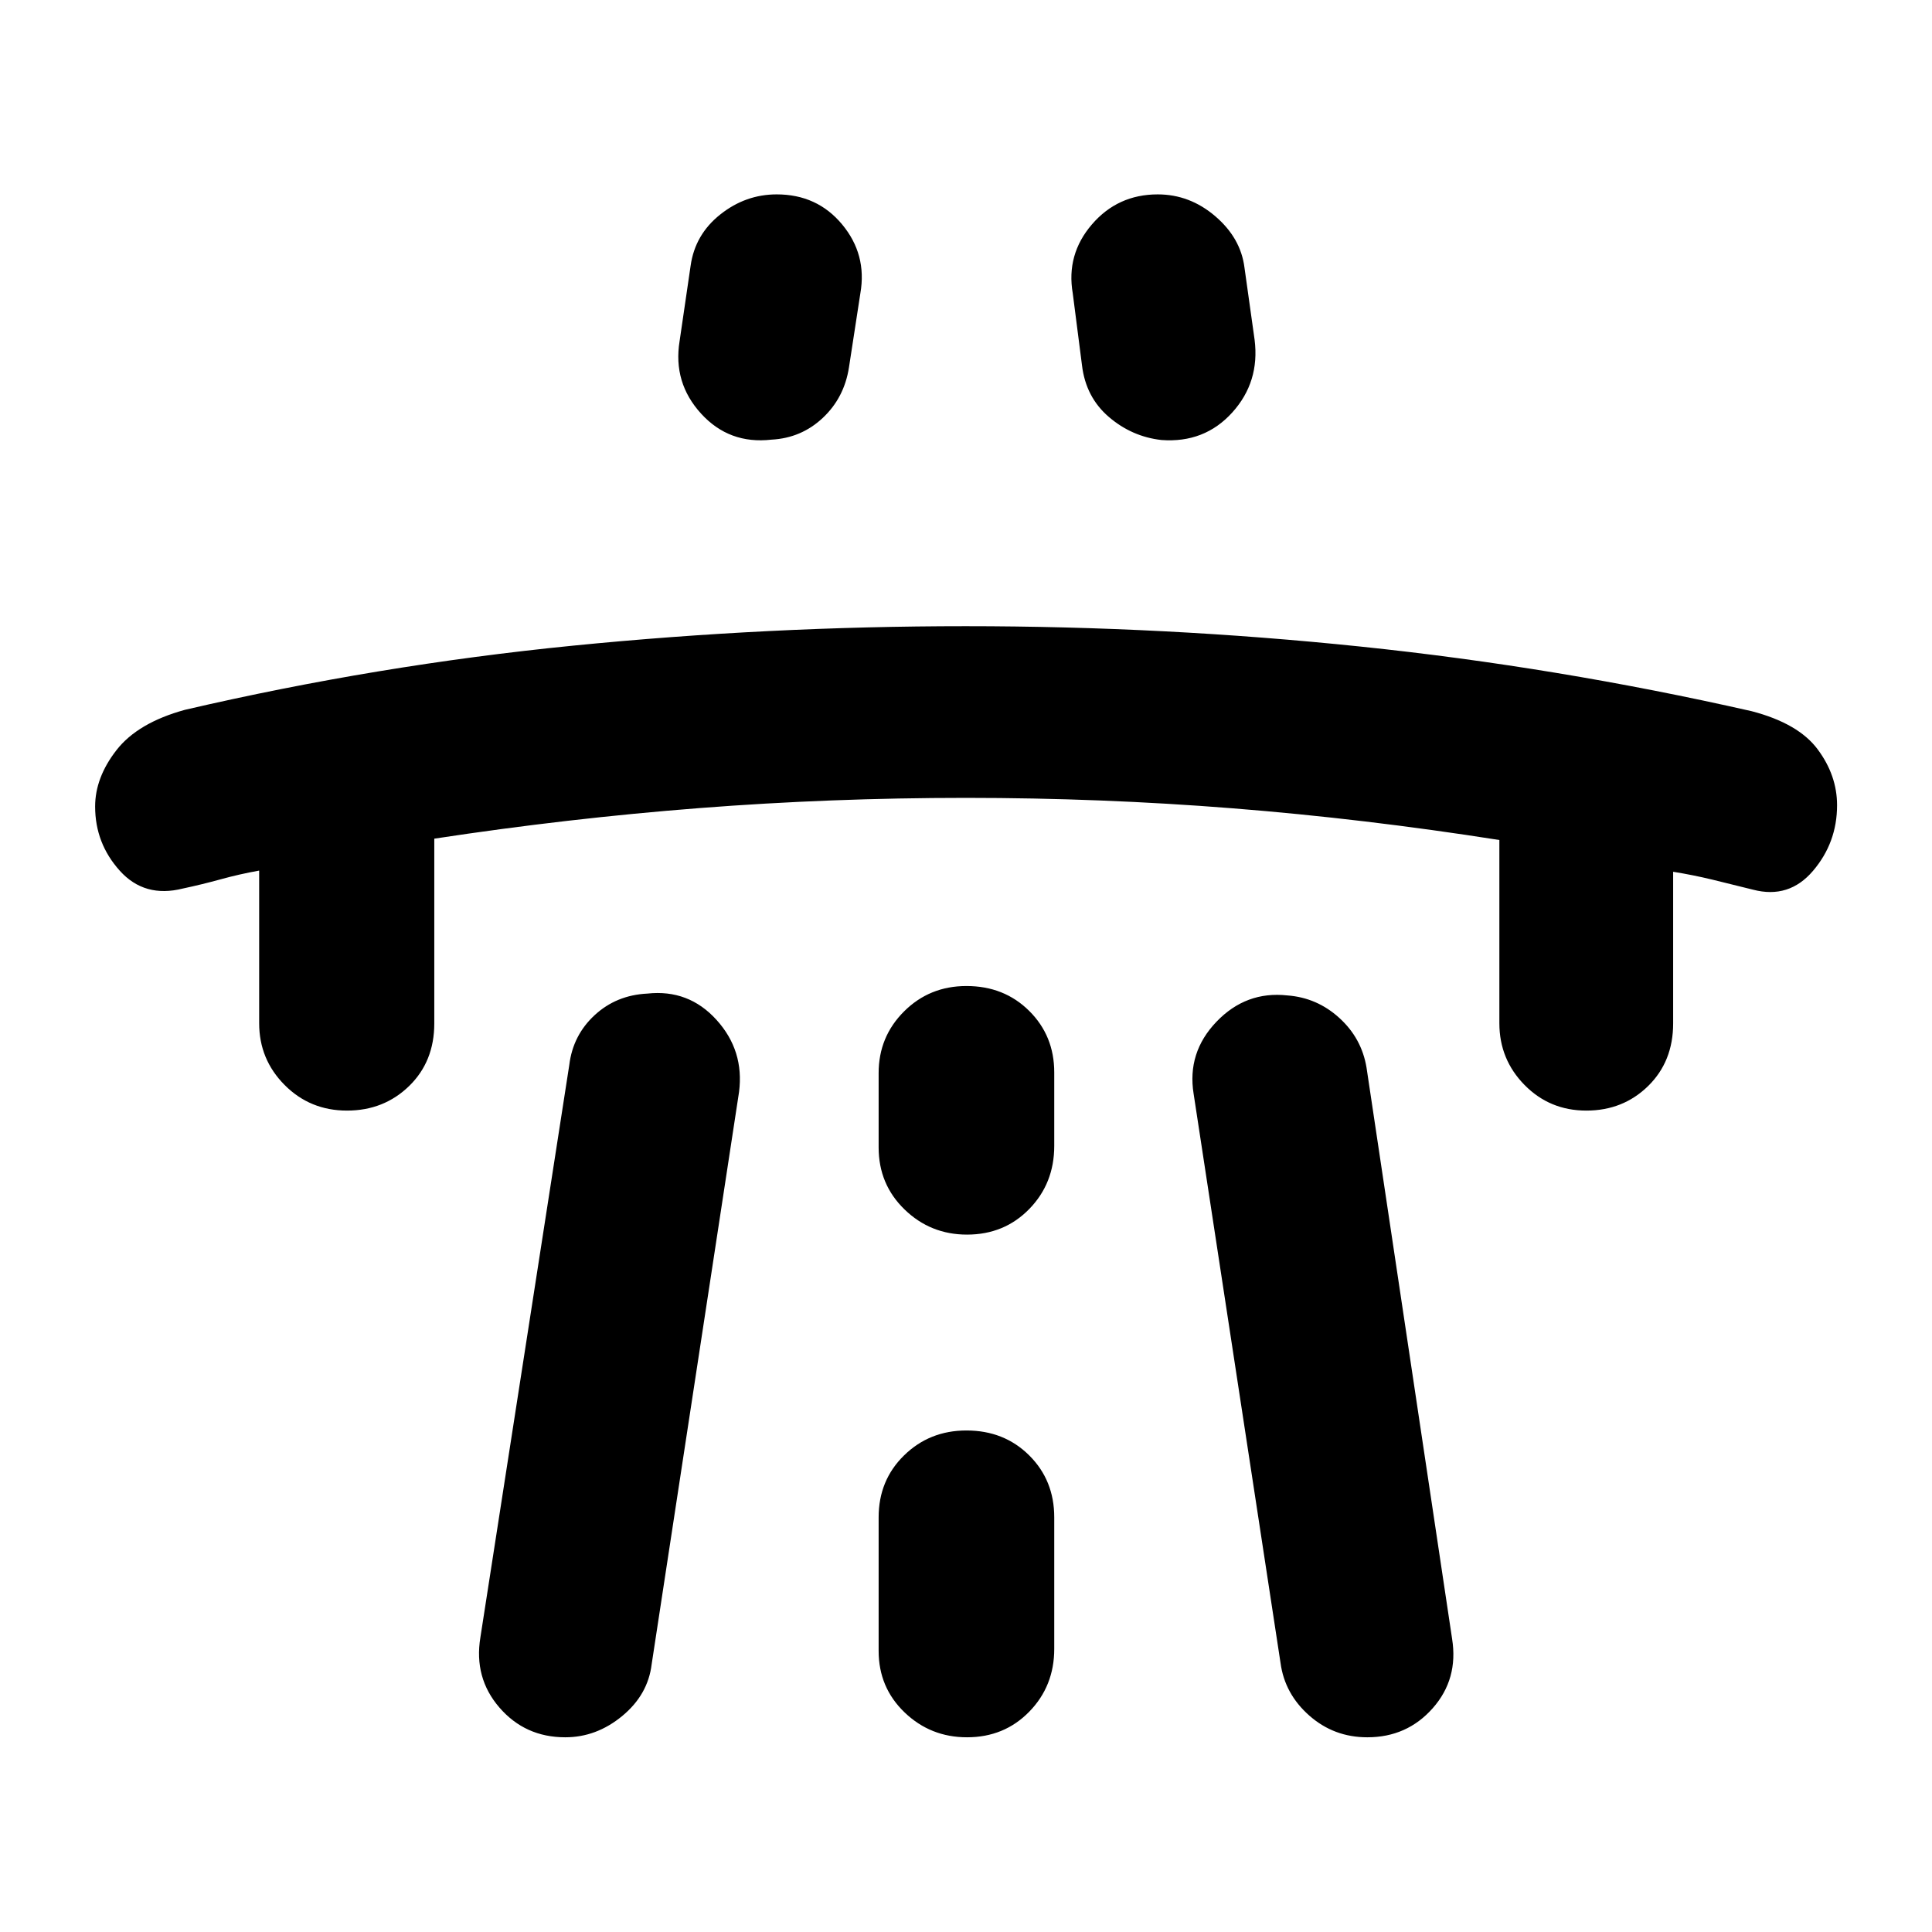 <svg xmlns="http://www.w3.org/2000/svg" height="40" viewBox="0 -960 960 960" width="40"><path d="M128.78-527.41q-9.82 1.76-19.15 4.34-9.33 2.57-18.75 4.57-19.04 4.81-31.32-8.8-12.29-13.62-12.29-31.94 0-14.38 10.58-27.99 10.58-13.62 34.03-20.06 95.56-22.21 192.86-31.89 97.29-9.67 195.08-9.67 98.82 0 196.26 10.13 97.43 10.13 194.28 32.1 23.24 6.05 32.85 18.99 9.62 12.94 9.62 27.74 0 18.58-11.94 32.6-11.94 14.03-29.77 9.38-10.6-2.67-20.21-4.99-9.61-2.32-19.53-3.92v75.34q0 18.97-12.46 31.15-12.45 12.18-30.68 12.18-18.18 0-30.69-12.72-12.52-12.72-12.52-30.7v-91.03q-67.1-10.56-132.52-15.75-65.41-5.19-132.51-5.19t-132.4 5.07q-65.3 5.07-131.8 15.2v91.79q0 18.97-12.53 31.15t-30.86 12.18q-18.34 0-30.98-12.72-12.65-12.72-12.65-30.7v-75.84Zm109.93 380.97 44.17-284.43q1.81-14.73 12.59-24.7 10.78-9.96 26.16-10.72 20.56-2.24 34.41 13.07 13.85 15.31 11.18 35.86L323.8-133.01q-1.84 15.14-14.64 25.7-12.8 10.56-28.28 10.56-19.94 0-32.72-14.78-12.78-14.77-9.45-34.91Zm98.97-644.02 5.49-37.53q2.18-15.47 14.73-25.44 12.56-9.98 28.04-9.98 20.13 0 32.52 14.94 12.39 14.93 9.06 34.15l-5.67 36.86q-2.33 15.06-13 25.1-10.68 10.04-25.51 10.82-21 2.4-34.99-12.95-14-15.36-10.67-35.97Zm98.91 584.43v66.35q0 18.2 12.89 30.56 12.88 12.37 31.02 12.37 18.53 0 30.94-12.73t12.41-31.2v-65.35q0-18.44-12.45-30.8-12.45-12.37-31.18-12.37-18.34 0-30.98 12.37-12.65 12.36-12.65 30.8Zm0-183.82q0 18.36 12.89 30.84 12.88 12.48 31.02 12.48 18.53 0 30.94-12.73t12.41-31.36v-36.5q0-18.21-12.45-30.57t-31.18-12.36q-18.34 0-30.98 12.6-12.65 12.6-12.65 30.66v36.94ZM623.4-791.21q2.66 20.97-11.12 36.2-13.79 15.23-35.15 13.65Q562.46-743 551-752.81q-11.46-9.81-13.36-25.65l-4.59-35.76q-3.33-19.31 9.5-34.25 12.84-14.94 32.71-14.94 15.93 0 28.61 10.86 12.67 10.85 14.51 25.56l5.02 35.78Zm98.14 645.53q3.18 19.98-9.61 34.46-12.78 14.47-32.52 14.47-16.59 0-28.82-10.78-12.22-10.77-14.3-26.15l-43.18-282.78q-3.33-20.52 11.34-35.84 14.67-15.32 35.21-13.08 14.75 1.09 25.85 11.19 11.11 10.1 13.52 24.73l42.51 283.78Z"/></svg>